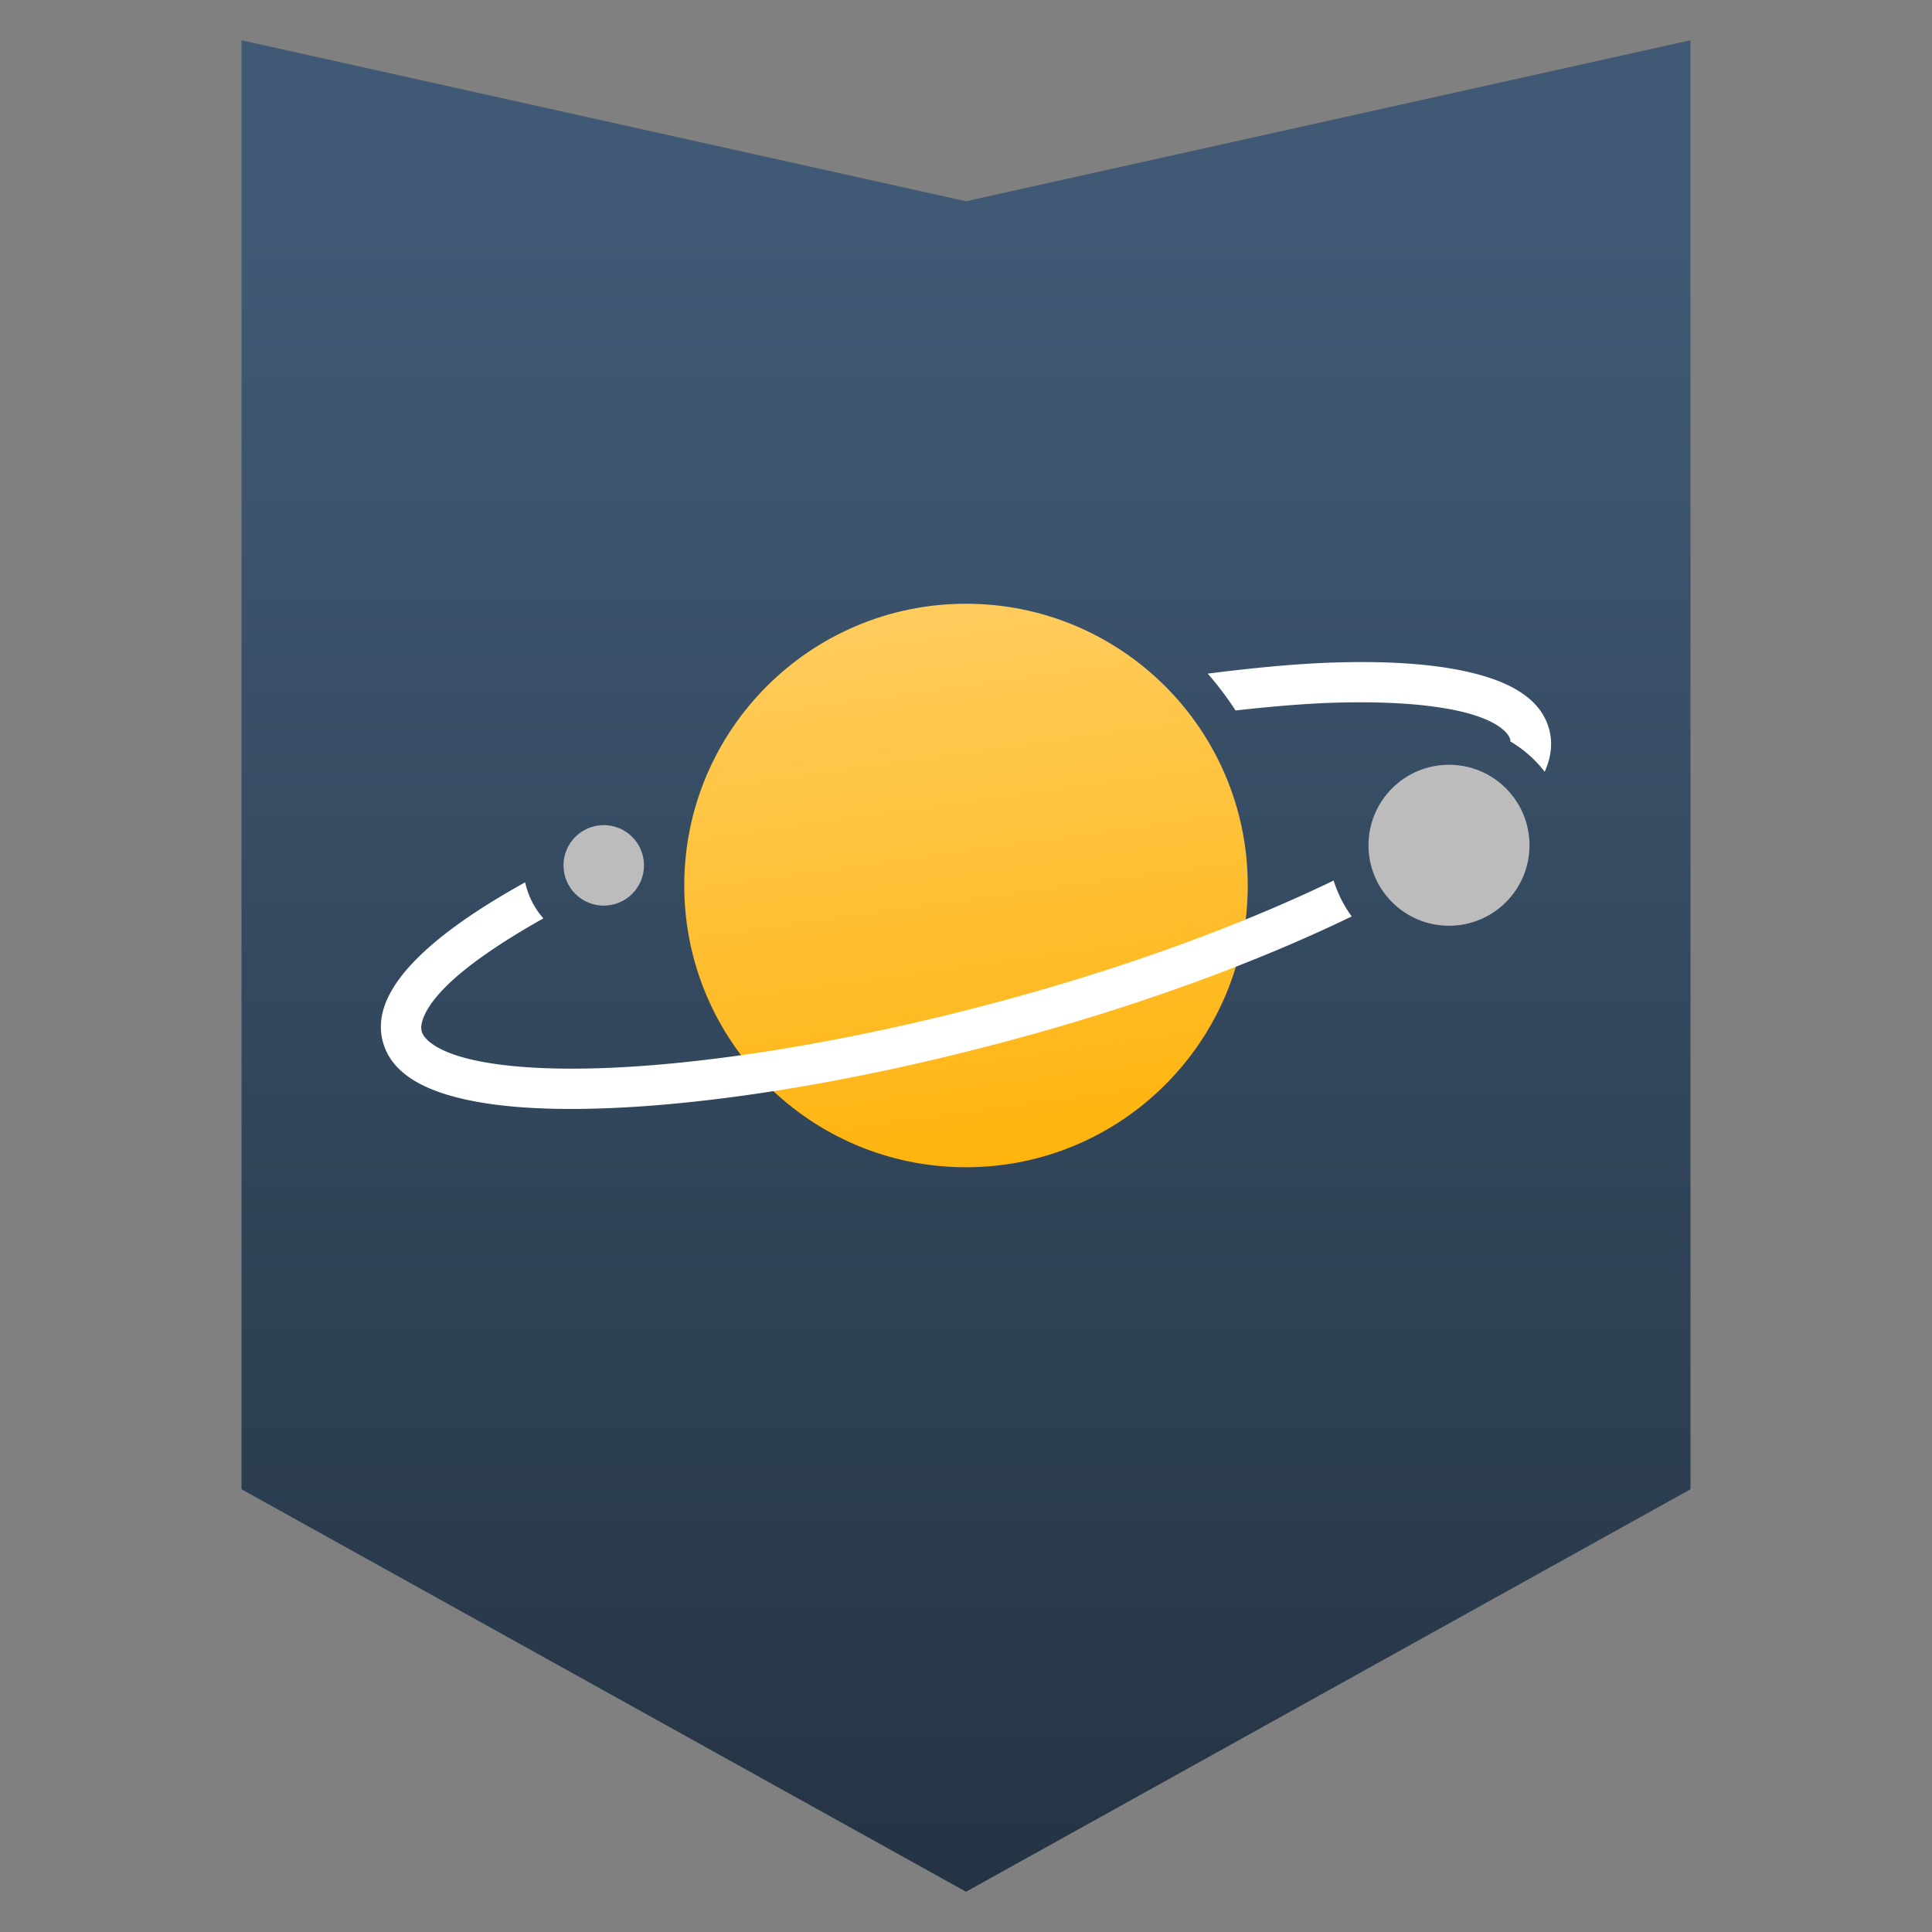 <?xml version="1.0" encoding="UTF-8"?>
<svg version="1.1" viewBox="0 0 48 48" xmlns="http://www.w3.org/2000/svg">
<rect x="0" y="0" width="48" height="48" fill="#808080" stroke="none"/>
<defs>
<linearGradient id="linearGradient868" x1="-47.898" x2="-47.898" y1="48.203" y2="6.868" gradientTransform="translate(71.898,-1.203)" gradientUnits="userSpaceOnUse">
<stop stop-color="#253444" offset="0"/>
<stop stop-color="#405a75" offset="1"/>
</linearGradient>
<style id="current-color-scheme" type="text/css">.ColorScheme-Text {
        color:#4d4d4d;
      }</style>
<style type="text/css">.ColorScheme-Text {
        color:#4d4d4d;
      }</style>
<style type="text/css">.ColorScheme-Text {
        color:#4d4d4d;
      }</style>
<style type="text/css">.ColorScheme-Text {
        color:#4d4d4d;
      }</style>
<linearGradient id="linearGradient1008" x1="123.377" x2="121.883" y1="72.435" y2="61.669" gradientTransform="matrix(1.285,0,0,1.287,-133.092,-64.35)" gradientUnits="userSpaceOnUse">
<stop stop-color="#ffb40d" offset="0"/>
<stop stop-color="#ffcc5d" offset="1"/>
</linearGradient>
</defs>
<g>
<path d="m6 1 18 4 18-4v36l-18 10-18-10z" fill="url(#linearGradient868)" style="paint-order:fill markers stroke"/>
<circle cx="24" cy="22" r="7" fill="url(#linearGradient1008)" style="paint-order:fill markers stroke"/>
<circle cx="36" cy="21" r="2" fill="#bcbcbc" style="paint-order:fill markers stroke"/>
<circle cx="15" cy="21.5" r="1" fill="#bcbcbc" style="paint-order:fill markers stroke"/>
<path d="m34.242 16.453c-0.316-0.007-0.646-0.005-0.99 0.004-0.972 0.024-2.083 0.132-3.246 0.279a8 8 0 0 1 0.691 0.916c0.922-0.104 1.801-0.178 2.578-0.197 1.32-0.033 2.409 0.059 3.15 0.254 0.741 0.195 1.045 0.472 1.098 0.668 0.003 0.011-0.002 0.03 0 0.043a3 3 0 0 1 0.854 0.754c0.154-0.342 0.208-0.695 0.111-1.055-0.198-0.737-0.916-1.141-1.809-1.375-0.67-0.176-1.489-0.27-2.437-0.291zm-1.109 5.424c-2.227 1.077-5.102 2.15-8.355 3.021-3.836 1.028-7.414 1.581-10.055 1.646-1.32 0.033-2.407-0.059-3.148-0.254-0.741-0.195-1.045-0.47-1.098-0.666-0.053-0.196 0.073-0.59 0.617-1.129 0.51-0.505 1.351-1.087 2.406-1.678a2 2 0 0 1-0.453-0.896c-1.128 0.626-2.034 1.248-2.658 1.865-0.656 0.65-1.074 1.359-0.877 2.096 0.198 0.737 0.914 1.141 1.807 1.375 0.893 0.234 2.051 0.322 3.43 0.287 2.756-0.069 6.388-0.635 10.287-1.68 3.312-0.887 6.243-1.979 8.547-3.096a3 3 0 0 1-0.449-0.893z" color="#000000" color-rendering="auto" dominant-baseline="auto" fill="#ffffff" image-rendering="auto" shape-rendering="auto" solid-color="#000000" style="font-feature-settings:normal;font-variant-alternates:normal;font-variant-caps:normal;font-variant-ligatures:normal;font-variant-numeric:normal;font-variant-position:normal;isolation:auto;mix-blend-mode:normal;paint-order:fill markers stroke;shape-padding:0;text-decoration-color:#000000;text-decoration-line:none;text-decoration-style:solid;text-indent:0;text-orientation:mixed;text-transform:none;white-space:normal"/>
</g>
</svg>
